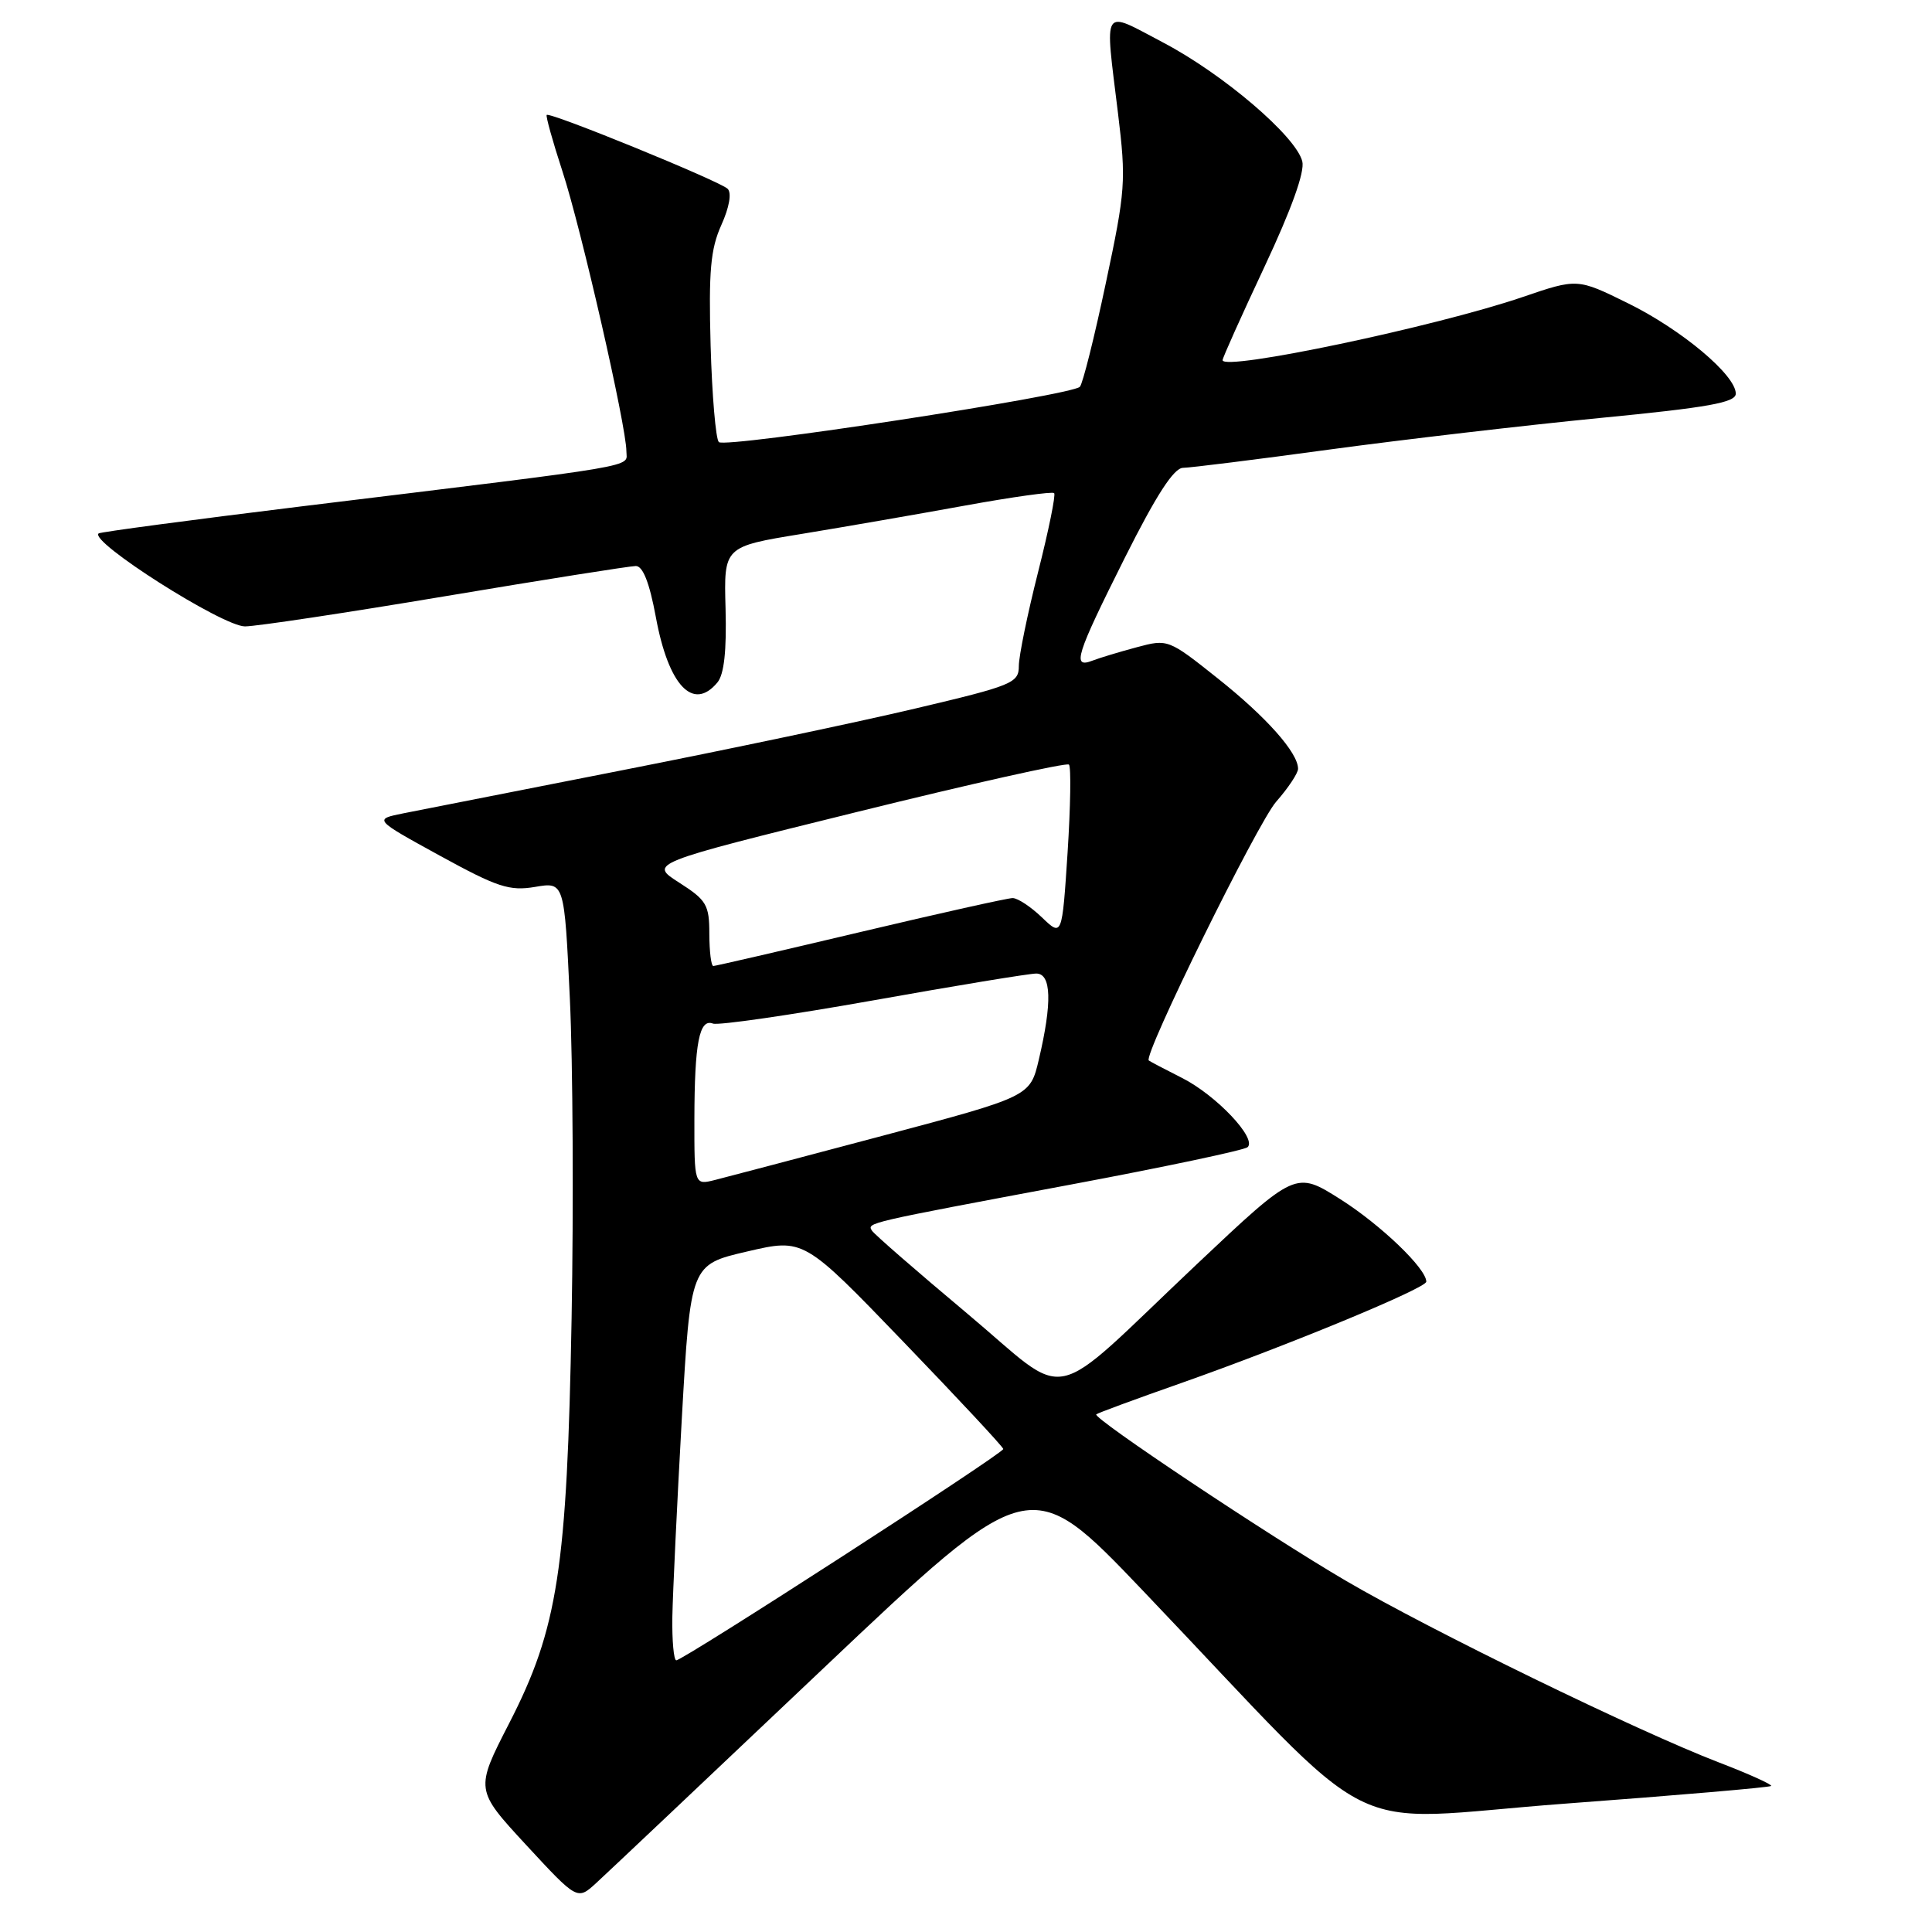 <?xml version="1.0" encoding="UTF-8" standalone="no"?>
<!DOCTYPE svg PUBLIC "-//W3C//DTD SVG 1.1//EN" "http://www.w3.org/Graphics/SVG/1.1/DTD/svg11.dtd" >
<svg xmlns="http://www.w3.org/2000/svg" xmlns:xlink="http://www.w3.org/1999/xlink" version="1.1" viewBox="0 0 256 256">
 <g >
 <path fill="currentColor"
d=" M 109.00 221.16 C 136.50 195.11 136.50 195.11 151.47 210.80 C 183.96 244.86 176.83 241.27 207.42 238.99 C 222.23 237.89 234.50 236.84 234.68 236.65 C 234.86 236.47 231.75 235.06 227.76 233.53 C 216.94 229.37 189.60 216.05 178.37 209.48 C 168.09 203.47 144.76 187.91 145.26 187.41 C 145.41 187.25 150.48 185.38 156.52 183.26 C 170.62 178.29 188.98 170.70 188.99 169.83 C 189.01 168.10 182.95 162.29 177.60 158.90 C 171.68 155.16 171.68 155.16 158.59 167.51 C 138.39 186.59 142.16 185.78 128.09 173.99 C 121.48 168.45 115.83 163.54 115.54 163.07 C 114.89 162.01 114.59 162.08 142.00 156.94 C 154.38 154.62 164.86 152.40 165.31 152.01 C 166.59 150.86 161.14 145.11 156.62 142.83 C 154.36 141.69 152.38 140.65 152.22 140.52 C 151.45 139.86 166.61 109.07 169.10 106.23 C 170.70 104.41 172.00 102.45 172.00 101.87 C 172.00 99.74 167.81 95.02 161.37 89.90 C 154.83 84.69 154.74 84.66 150.64 85.76 C 148.36 86.37 145.71 87.17 144.75 87.54 C 142.01 88.60 142.56 86.86 149.01 73.98 C 153.22 65.58 155.54 62.00 156.76 61.99 C 157.72 61.98 166.47 60.89 176.21 59.56 C 185.95 58.24 202.04 56.36 211.96 55.39 C 226.39 53.99 230.00 53.34 230.00 52.16 C 230.00 49.70 222.82 43.68 215.71 40.18 C 209.01 36.88 209.01 36.88 201.75 39.36 C 190.26 43.28 162.00 49.23 162.00 47.72 C 162.00 47.41 164.50 41.85 167.55 35.35 C 171.13 27.72 172.91 22.77 172.56 21.38 C 171.73 18.06 162.07 9.81 154.13 5.64 C 145.90 1.31 146.38 0.56 148.14 15.00 C 149.23 23.97 149.14 25.23 146.53 37.50 C 145.02 44.65 143.47 50.84 143.09 51.25 C 142.05 52.39 96.10 59.43 95.25 58.58 C 94.84 58.17 94.35 52.41 94.16 45.78 C 93.89 35.91 94.15 33.00 95.58 29.82 C 96.64 27.47 96.97 25.57 96.42 25.02 C 95.40 24.01 72.86 14.80 72.44 15.23 C 72.30 15.38 73.23 18.73 74.52 22.68 C 77.01 30.28 83.00 56.52 83.00 59.79 C 83.00 61.98 85.95 61.48 40.00 67.09 C 25.42 68.88 13.31 70.49 13.07 70.68 C 11.76 71.73 29.48 83.00 32.46 83.00 C 33.94 83.00 45.88 81.20 59.00 79.00 C 72.12 76.80 83.48 75.00 84.25 75.00 C 85.19 75.00 86.06 77.22 86.90 81.75 C 88.57 90.84 91.84 94.31 95.06 90.43 C 95.95 89.36 96.29 86.22 96.14 80.64 C 95.91 72.43 95.91 72.43 106.21 70.75 C 111.87 69.82 121.62 68.13 127.88 66.99 C 134.14 65.85 139.45 65.11 139.68 65.34 C 139.91 65.57 138.95 70.28 137.55 75.81 C 136.15 81.34 135.00 86.94 135.00 88.25 C 135.00 90.50 134.18 90.84 121.25 93.89 C 113.69 95.68 96.25 99.35 82.50 102.05 C 68.75 104.76 55.70 107.33 53.50 107.76 C 49.50 108.56 49.50 108.56 58.26 113.37 C 65.92 117.57 67.51 118.09 70.90 117.52 C 74.78 116.86 74.78 116.86 75.51 132.34 C 75.91 140.86 76.01 159.90 75.74 174.66 C 75.14 207.90 73.92 215.78 67.48 228.32 C 62.95 237.14 62.95 237.14 69.72 244.47 C 76.50 251.80 76.50 251.80 79.00 249.51 C 80.38 248.25 93.88 235.49 109.00 221.16 Z  M 89.09 214.25 C 89.15 211.09 89.71 199.29 90.34 188.03 C 91.50 167.57 91.50 167.57 99.00 165.83 C 106.50 164.08 106.50 164.08 119.70 177.79 C 126.96 185.33 132.92 191.72 132.94 192.00 C 132.97 192.58 90.54 220.00 89.61 220.00 C 89.28 220.00 89.04 217.41 89.09 214.25 Z  M 92.01 148.27 C 92.03 138.19 92.66 134.93 94.47 135.63 C 95.17 135.89 104.71 134.51 115.68 132.56 C 126.65 130.60 136.38 129.00 137.31 129.00 C 139.32 129.00 139.43 132.85 137.65 140.40 C 136.50 145.29 136.50 145.29 117.00 150.48 C 106.28 153.33 96.26 155.97 94.75 156.35 C 92.00 157.04 92.00 157.04 92.01 148.27 Z  M 93.99 123.75 C 93.99 119.89 93.62 119.27 89.99 116.95 C 86.00 114.40 86.00 114.40 113.55 107.59 C 128.71 103.84 141.35 101.02 141.64 101.31 C 141.94 101.60 141.85 106.86 141.46 112.98 C 140.73 124.12 140.73 124.12 138.06 121.56 C 136.59 120.15 134.85 119.00 134.18 119.00 C 133.51 119.00 124.43 121.03 114.00 123.50 C 103.57 125.97 94.80 128.00 94.52 128.00 C 94.23 128.00 94.00 126.09 93.99 123.75 Z "/>
</g>
</svg>
